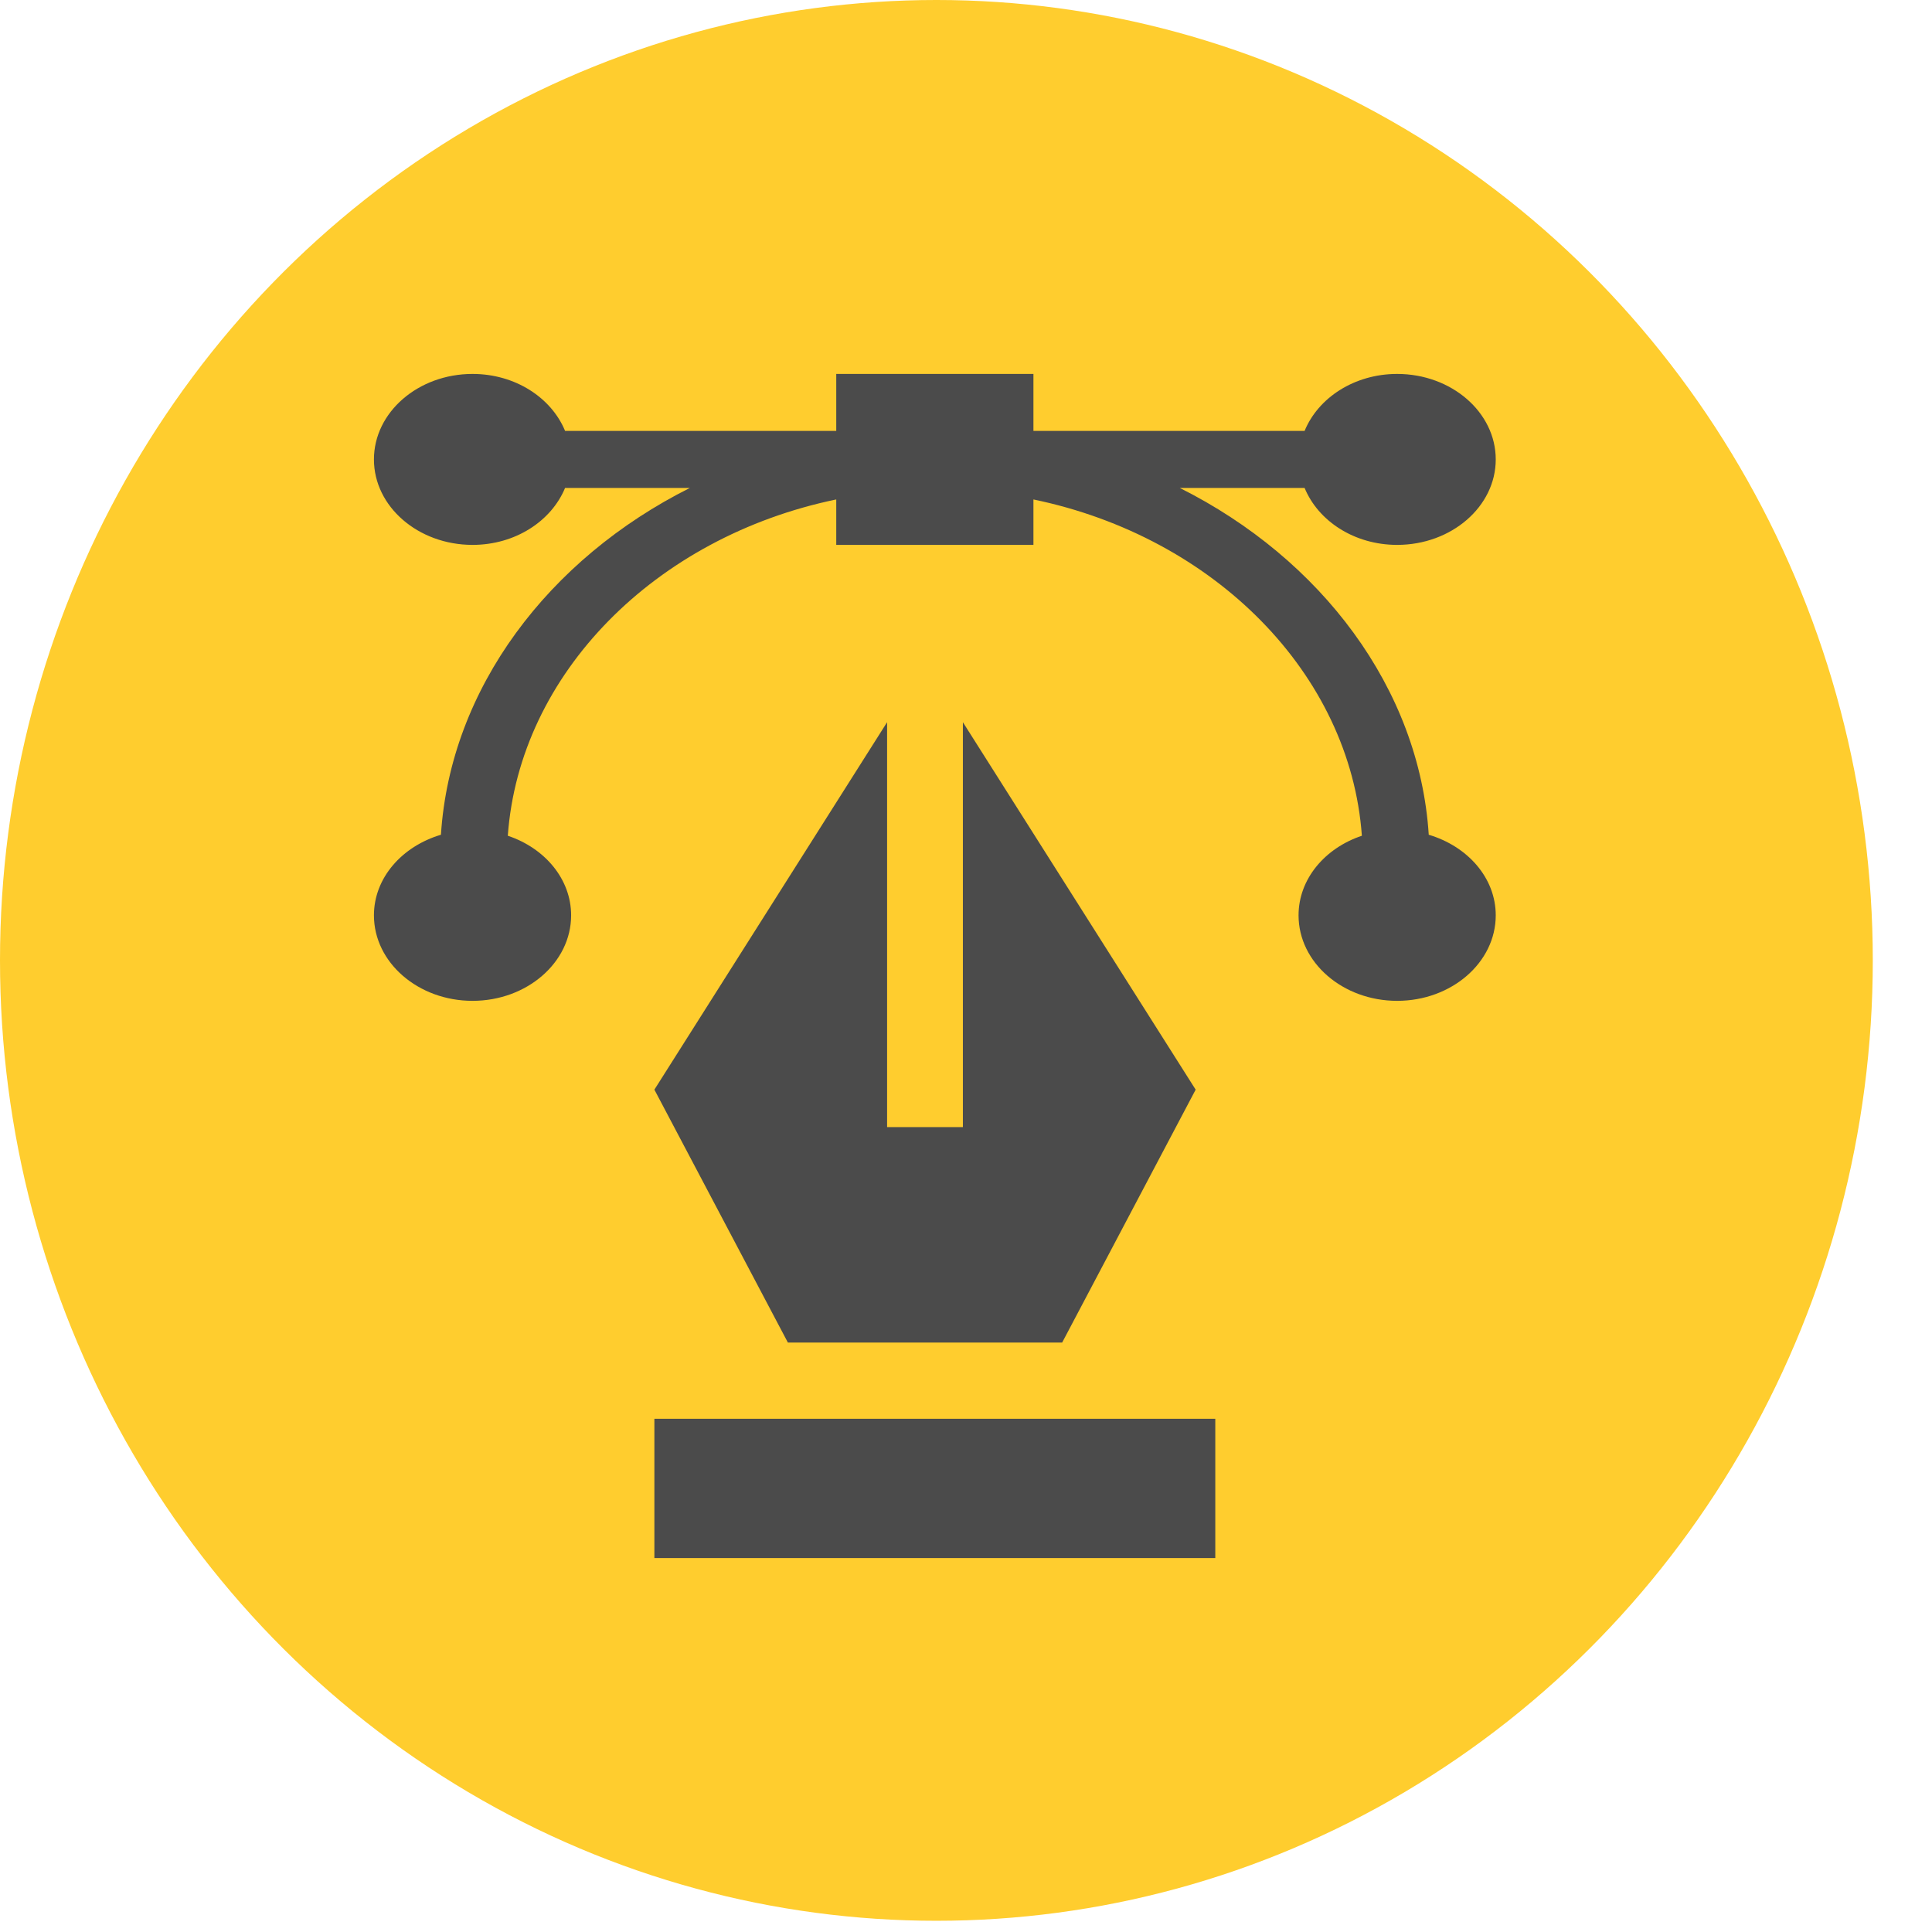 <svg width="31" height="31" viewBox="0 0 31 31" fill="none" xmlns="http://www.w3.org/2000/svg">
<ellipse cx="15.025" cy="15.41" rx="15.025" ry="15.41" fill="#FFCD2E"/>
<path d="M22.925 13.394C22.774 11.045 21.197 8.965 18.93 7.829H20.933C21.151 8.36 21.731 8.743 22.418 8.743C23.29 8.743 24 8.128 24 7.372C24 6.615 23.29 6 22.418 6C21.731 6 21.151 6.383 20.933 6.914H16.582V6H13.418V6.914H9.067C8.848 6.383 8.269 6 7.582 6C6.71 6 6 6.615 6 7.372C6 8.128 6.71 8.743 7.582 8.743C8.269 8.743 8.848 8.36 9.067 7.829H11.07C8.803 8.965 7.226 11.044 7.075 13.394C6.452 13.579 6 14.085 6 14.687C6 15.444 6.71 16.059 7.582 16.059C8.454 16.059 9.164 15.444 9.164 14.687C9.164 14.104 8.741 13.608 8.148 13.41C8.335 10.81 10.514 8.615 13.418 8.014V8.743H16.582V8.014C19.486 8.615 21.665 10.81 21.852 13.41C21.259 13.608 20.836 14.104 20.836 14.687C20.836 15.444 21.546 16.059 22.418 16.059C23.29 16.059 24 15.444 24 14.687C24 14.085 23.548 13.579 22.925 13.394Z" fill="#4B4B4B"/>
<path d="M10.5 22.765H19.5V25H10.5V22.765Z" fill="#4B4B4B"/>
<path d="M10.5 17.484L12.642 21.542H17.043L19.185 17.484L15.45 11.588V18.085H14.234V11.588L10.5 17.484Z" fill="#4B4B4B"/>
</svg>

